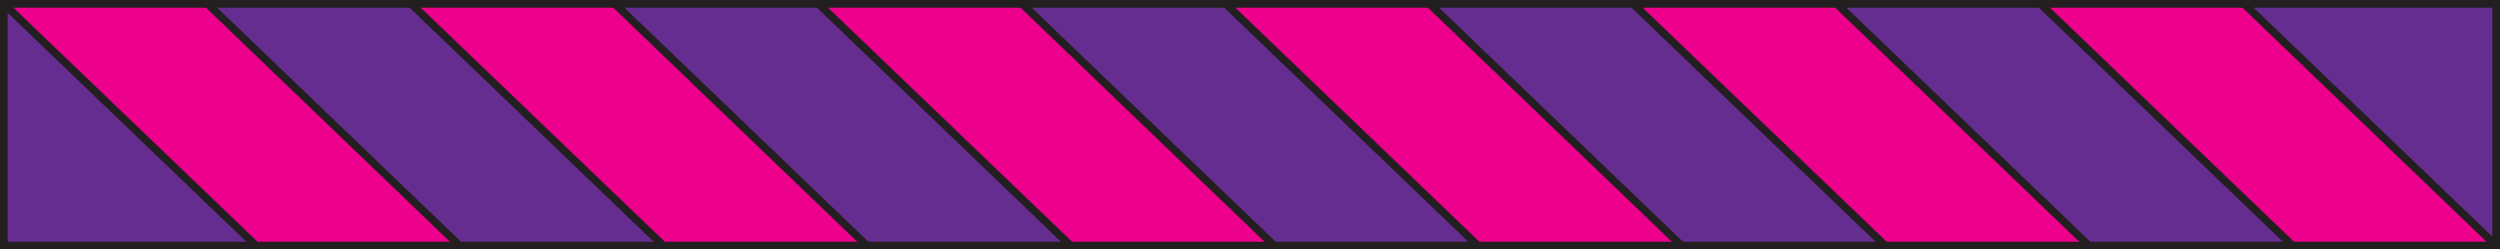 <svg id="Layer_1" data-name="Layer 1" xmlns="http://www.w3.org/2000/svg" viewBox="0 0 324.02 32.33"><defs><style>.cls-1{fill:#662d91;}.cls-2{fill:#ec008c;}.cls-3{fill:none;stroke:#231f20;stroke-miterlimit:10;}</style></defs><title>platform-purple</title><polygon class="cls-1" points="323.52 0.5 323.52 31.83 290.85 0.5 323.52 0.5"/><polygon class="cls-2" points="323.52 31.83 297.12 31.83 264.45 0.5 290.85 0.5 323.52 31.83"/><polygon class="cls-1" points="297.12 31.83 270.73 31.83 238.06 0.5 264.45 0.5 297.12 31.83"/><polygon class="cls-2" points="270.73 31.83 244.33 31.83 211.66 0.5 238.06 0.5 270.73 31.83"/><polygon class="cls-1" points="244.33 31.83 217.93 31.83 185.27 0.5 211.66 0.5 244.33 31.83"/><polygon class="cls-2" points="217.93 31.83 191.54 31.83 158.87 0.5 185.27 0.5 217.93 31.83"/><polygon class="cls-1" points="191.54 31.83 165.14 31.83 132.48 0.5 158.87 0.5 191.54 31.83"/><polygon class="cls-2" points="165.14 31.83 138.75 31.83 106.08 0.5 132.48 0.5 165.14 31.83"/><polygon class="cls-1" points="138.75 31.83 112.35 31.83 79.69 0.5 106.08 0.5 138.75 31.83"/><polygon class="cls-2" points="112.35 31.83 85.96 31.83 53.29 0.5 79.69 0.5 112.35 31.83"/><polygon class="cls-1" points="85.96 31.83 59.56 31.83 26.9 0.5 53.29 0.5 85.96 31.83"/><polygon class="cls-2" points="59.56 31.83 33.17 31.83 0.5 0.5 26.9 0.5 59.56 31.83"/><polygon class="cls-1" points="33.17 31.83 0.5 31.83 0.5 0.5 33.17 31.83"/><line class="cls-3" x1="0.5" y1="0.5" x2="33.17" y2="31.83"/><line class="cls-3" x1="290.85" y1="0.5" x2="323.52" y2="31.83"/><line class="cls-3" x1="264.45" y1="0.5" x2="297.12" y2="31.83"/><line class="cls-3" x1="238.06" y1="0.5" x2="270.73" y2="31.83"/><line class="cls-3" x1="211.66" y1="0.5" x2="244.33" y2="31.83"/><line class="cls-3" x1="185.27" y1="0.5" x2="217.93" y2="31.83"/><line class="cls-3" x1="158.87" y1="0.5" x2="191.54" y2="31.83"/><line class="cls-3" x1="132.48" y1="0.5" x2="165.14" y2="31.83"/><line class="cls-3" x1="106.08" y1="0.5" x2="138.75" y2="31.83"/><line class="cls-3" x1="79.69" y1="0.5" x2="112.35" y2="31.83"/><line class="cls-3" x1="53.29" y1="0.5" x2="85.96" y2="31.83"/><line class="cls-3" x1="26.9" y1="0.5" x2="59.56" y2="31.83"/><polygon class="cls-3" points="323.52 31.83 297.12 31.83 270.73 31.83 244.33 31.83 217.93 31.83 191.54 31.83 165.14 31.83 138.75 31.83 112.35 31.83 85.96 31.83 59.56 31.83 33.17 31.83 0.5 31.83 0.5 0.5 26.9 0.5 53.29 0.5 79.69 0.5 106.08 0.5 132.48 0.5 158.87 0.5 185.27 0.5 211.66 0.5 238.06 0.5 264.45 0.5 290.85 0.5 323.52 0.5 323.52 31.83"/></svg>